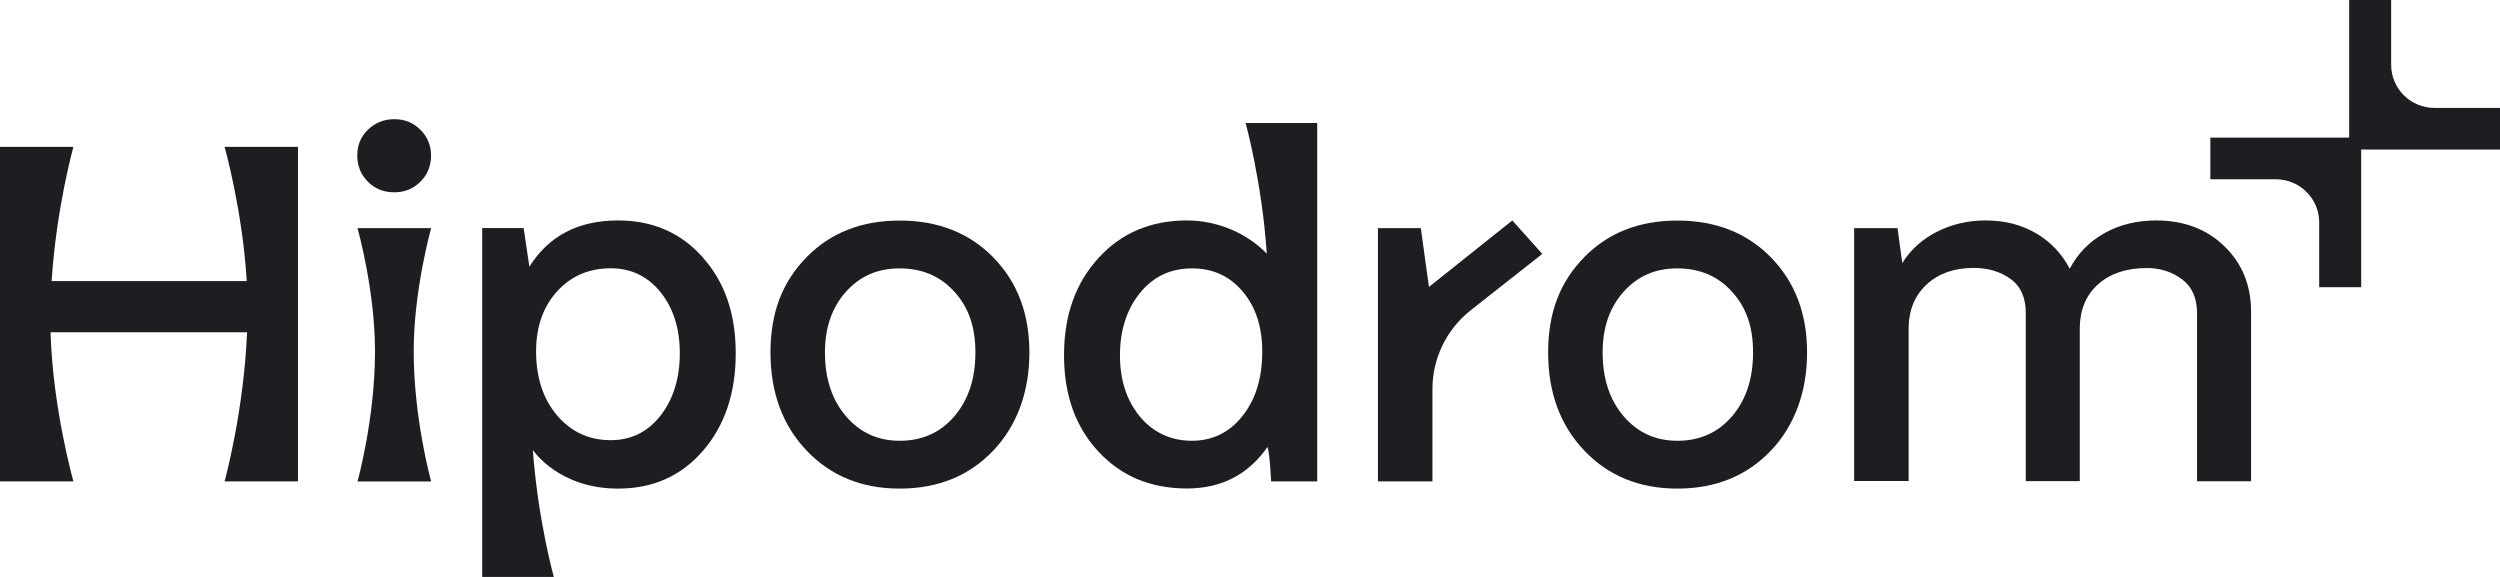 <svg
  width="130"
  height="30"
  viewBox="0 0 130 30"
  fill="none"
  xmlns="http://www.w3.org/2000/svg"
>
<path
    d="M122.156 0V7.157H114.938V9.322H118.34C119.587 9.322 120.598 10.323 120.598 11.56V14.934H122.782V7.777H130V5.612H126.598C125.351 5.612 124.34 4.61 124.34 3.373V0H122.156Z"
    fill="#1D1E21"
  />
<path
    d="M20.509 10C19.954 10 19.5 9.821 19.132 9.451C18.765 9.087 18.578 8.63 18.578 8.087C18.578 7.543 18.759 7.111 19.132 6.747C19.5 6.383 19.961 6.198 20.509 6.198C21.057 6.198 21.493 6.383 21.86 6.747C22.228 7.111 22.415 7.562 22.415 8.087C22.415 8.611 22.228 9.087 21.86 9.451C21.493 9.815 21.038 10 20.509 10Z"
    fill="#1D1E21"
  />
<path
    d="M22.421 11.864H18.59C18.59 11.864 19.5 15.062 19.5 18.272C19.5 21.784 18.59 25.037 18.59 25.037H22.421C22.421 25.037 21.512 21.784 21.512 18.272C21.512 15.068 22.421 11.864 22.421 11.864Z"
    fill="#1D1E21"
  />
<path
    fill-rule="evenodd"
    clip-rule="evenodd"
    d="M41.946 23.432C43.197 24.747 44.81 25.407 46.785 25.407C48.771 25.407 50.397 24.747 51.649 23.432C52.901 22.117 53.529 20.346 53.529 18.327C53.529 16.309 52.901 14.661 51.649 13.383C50.397 12.105 48.771 11.469 46.785 11.469C44.798 11.469 43.179 12.105 41.933 13.383C40.687 14.661 40.065 16.241 40.065 18.327C40.065 20.414 40.694 22.117 41.946 23.432ZM49.631 21.642C48.902 22.494 47.956 22.92 46.785 22.92C45.645 22.92 44.717 22.494 43.988 21.642C43.26 20.79 42.898 19.685 42.898 18.327C42.898 17.037 43.26 15.988 43.988 15.173C44.717 14.364 45.614 13.957 46.785 13.957C47.956 13.957 48.902 14.364 49.631 15.173C50.359 15.982 50.721 16.969 50.721 18.327C50.721 19.685 50.359 20.79 49.631 21.642Z"
    fill="#1D1E21"
  />
<path
    d="M74.487 25.031H71.653V11.864H73.883L74.107 13.488L74.306 14.92L78.641 11.463L80.198 13.204L76.48 16.13C75.222 17.123 74.487 18.63 74.487 20.229V25.031Z"
    fill="#1D1E21"
  />
<path
    fill-rule="evenodd"
    clip-rule="evenodd"
    d="M82.384 23.432C83.636 24.747 85.249 25.407 87.223 25.407C89.21 25.407 90.835 24.747 92.087 23.432C93.339 22.117 93.968 20.346 93.968 18.327C93.968 16.309 93.339 14.661 92.087 13.383C90.835 12.105 89.21 11.469 87.223 11.469C85.236 11.469 83.617 12.105 82.371 13.383C81.126 14.661 80.503 16.241 80.503 18.327C80.503 20.414 81.132 22.117 82.384 23.432ZM90.069 21.642C89.34 22.494 88.394 22.92 87.223 22.92C86.083 22.92 85.155 22.494 84.427 21.642C83.698 20.79 83.337 19.685 83.337 18.327C83.337 17.037 83.698 15.988 84.427 15.173C85.155 14.364 86.052 13.957 87.223 13.957C88.394 13.957 89.34 14.364 90.069 15.173C90.798 15.982 91.159 16.969 91.159 18.327C91.159 19.685 90.798 20.79 90.069 21.642Z"
    fill="#1D1E21"
  />
<path
    d="M112.116 11.463C113.567 11.463 114.757 11.914 115.679 12.815C116.6 13.716 117.055 14.846 117.055 16.204V25.025H114.246V16.278C114.246 15.5 113.985 14.914 113.468 14.525C112.951 14.136 112.34 13.938 111.637 13.938C110.584 13.938 109.743 14.216 109.114 14.772C108.485 15.327 108.168 16.074 108.149 17.019V25.018H105.34V16.272C105.34 15.475 105.079 14.889 104.549 14.506C104.02 14.124 103.385 13.932 102.631 13.932C101.628 13.932 100.819 14.216 100.202 14.778C99.585 15.34 99.268 16.087 99.249 17.012V25.012H96.415V11.864H98.67L98.919 13.679C99.355 12.982 99.953 12.438 100.725 12.05C101.491 11.661 102.338 11.463 103.26 11.463C104.244 11.463 105.122 11.685 105.882 12.136C106.642 12.58 107.221 13.198 107.626 13.975C108.043 13.179 108.647 12.562 109.432 12.124C110.217 11.685 111.113 11.463 112.116 11.463Z"
    fill="#1D1E21"
  />
<path
    d="M12.83 14.617C12.612 10.932 11.678 7.636 11.678 7.636H15.495V25.031H11.678C11.678 25.031 12.674 21.438 12.848 17.278H2.628C2.747 21.265 3.818 25.031 3.818 25.031H0V7.636H3.818C3.818 7.636 2.933 10.796 2.684 14.617H12.83Z"
    fill="#1D1E21"
  />
<path
    fill-rule="evenodd"
    clip-rule="evenodd"
    d="M36.552 13.389C35.412 12.105 33.943 11.463 32.143 11.463C30.069 11.463 28.53 12.265 27.528 13.87L27.229 11.858H25.074V30H28.798C28.798 30 27.97 27.031 27.708 23.395L27.709 23.396L27.711 23.4C27.789 23.512 29.106 25.407 32.143 25.407C33.949 25.407 35.419 24.753 36.552 23.445C37.685 22.136 38.258 20.445 38.258 18.377C38.258 16.309 37.692 14.679 36.552 13.395V13.389ZM34.347 21.611C33.681 22.463 32.815 22.889 31.763 22.889C30.623 22.889 29.695 22.457 28.966 21.599C28.238 20.735 27.877 19.63 27.877 18.272C27.877 16.994 28.238 15.957 28.966 15.154C29.695 14.352 30.623 13.951 31.763 13.951C32.815 13.951 33.675 14.364 34.347 15.191C35.014 16.019 35.35 17.08 35.35 18.37C35.35 19.661 35.014 20.759 34.347 21.611Z"
    fill="#1D1E21"
  />
<path
    fill-rule="evenodd"
    clip-rule="evenodd"
    d="M64.771 6.395H68.495V25.031H66.098C66.098 25.031 66.041 23.784 65.942 23.364C65.929 23.333 65.911 23.241 65.911 23.241C64.908 24.679 63.513 25.401 61.726 25.401C59.832 25.401 58.3 24.759 57.111 23.475C55.921 22.191 55.329 20.525 55.329 18.469C55.329 16.414 55.921 14.735 57.111 13.426C58.3 12.117 59.839 11.463 61.726 11.463C63.276 11.463 64.821 12.105 65.873 13.191C65.624 9.469 64.771 6.395 64.771 6.395ZM61.975 22.92C63.046 22.92 63.924 22.494 64.609 21.63C65.294 20.772 65.637 19.654 65.637 18.278C65.637 17.006 65.3 15.963 64.622 15.161C63.943 14.358 63.077 13.957 61.975 13.957C60.872 13.957 59.969 14.383 59.278 15.235C58.587 16.087 58.238 17.185 58.238 18.475C58.238 19.765 58.587 20.833 59.278 21.667C59.975 22.5 60.904 22.92 61.975 22.92Z"
    fill="#1D1E21"
  />
</svg>
